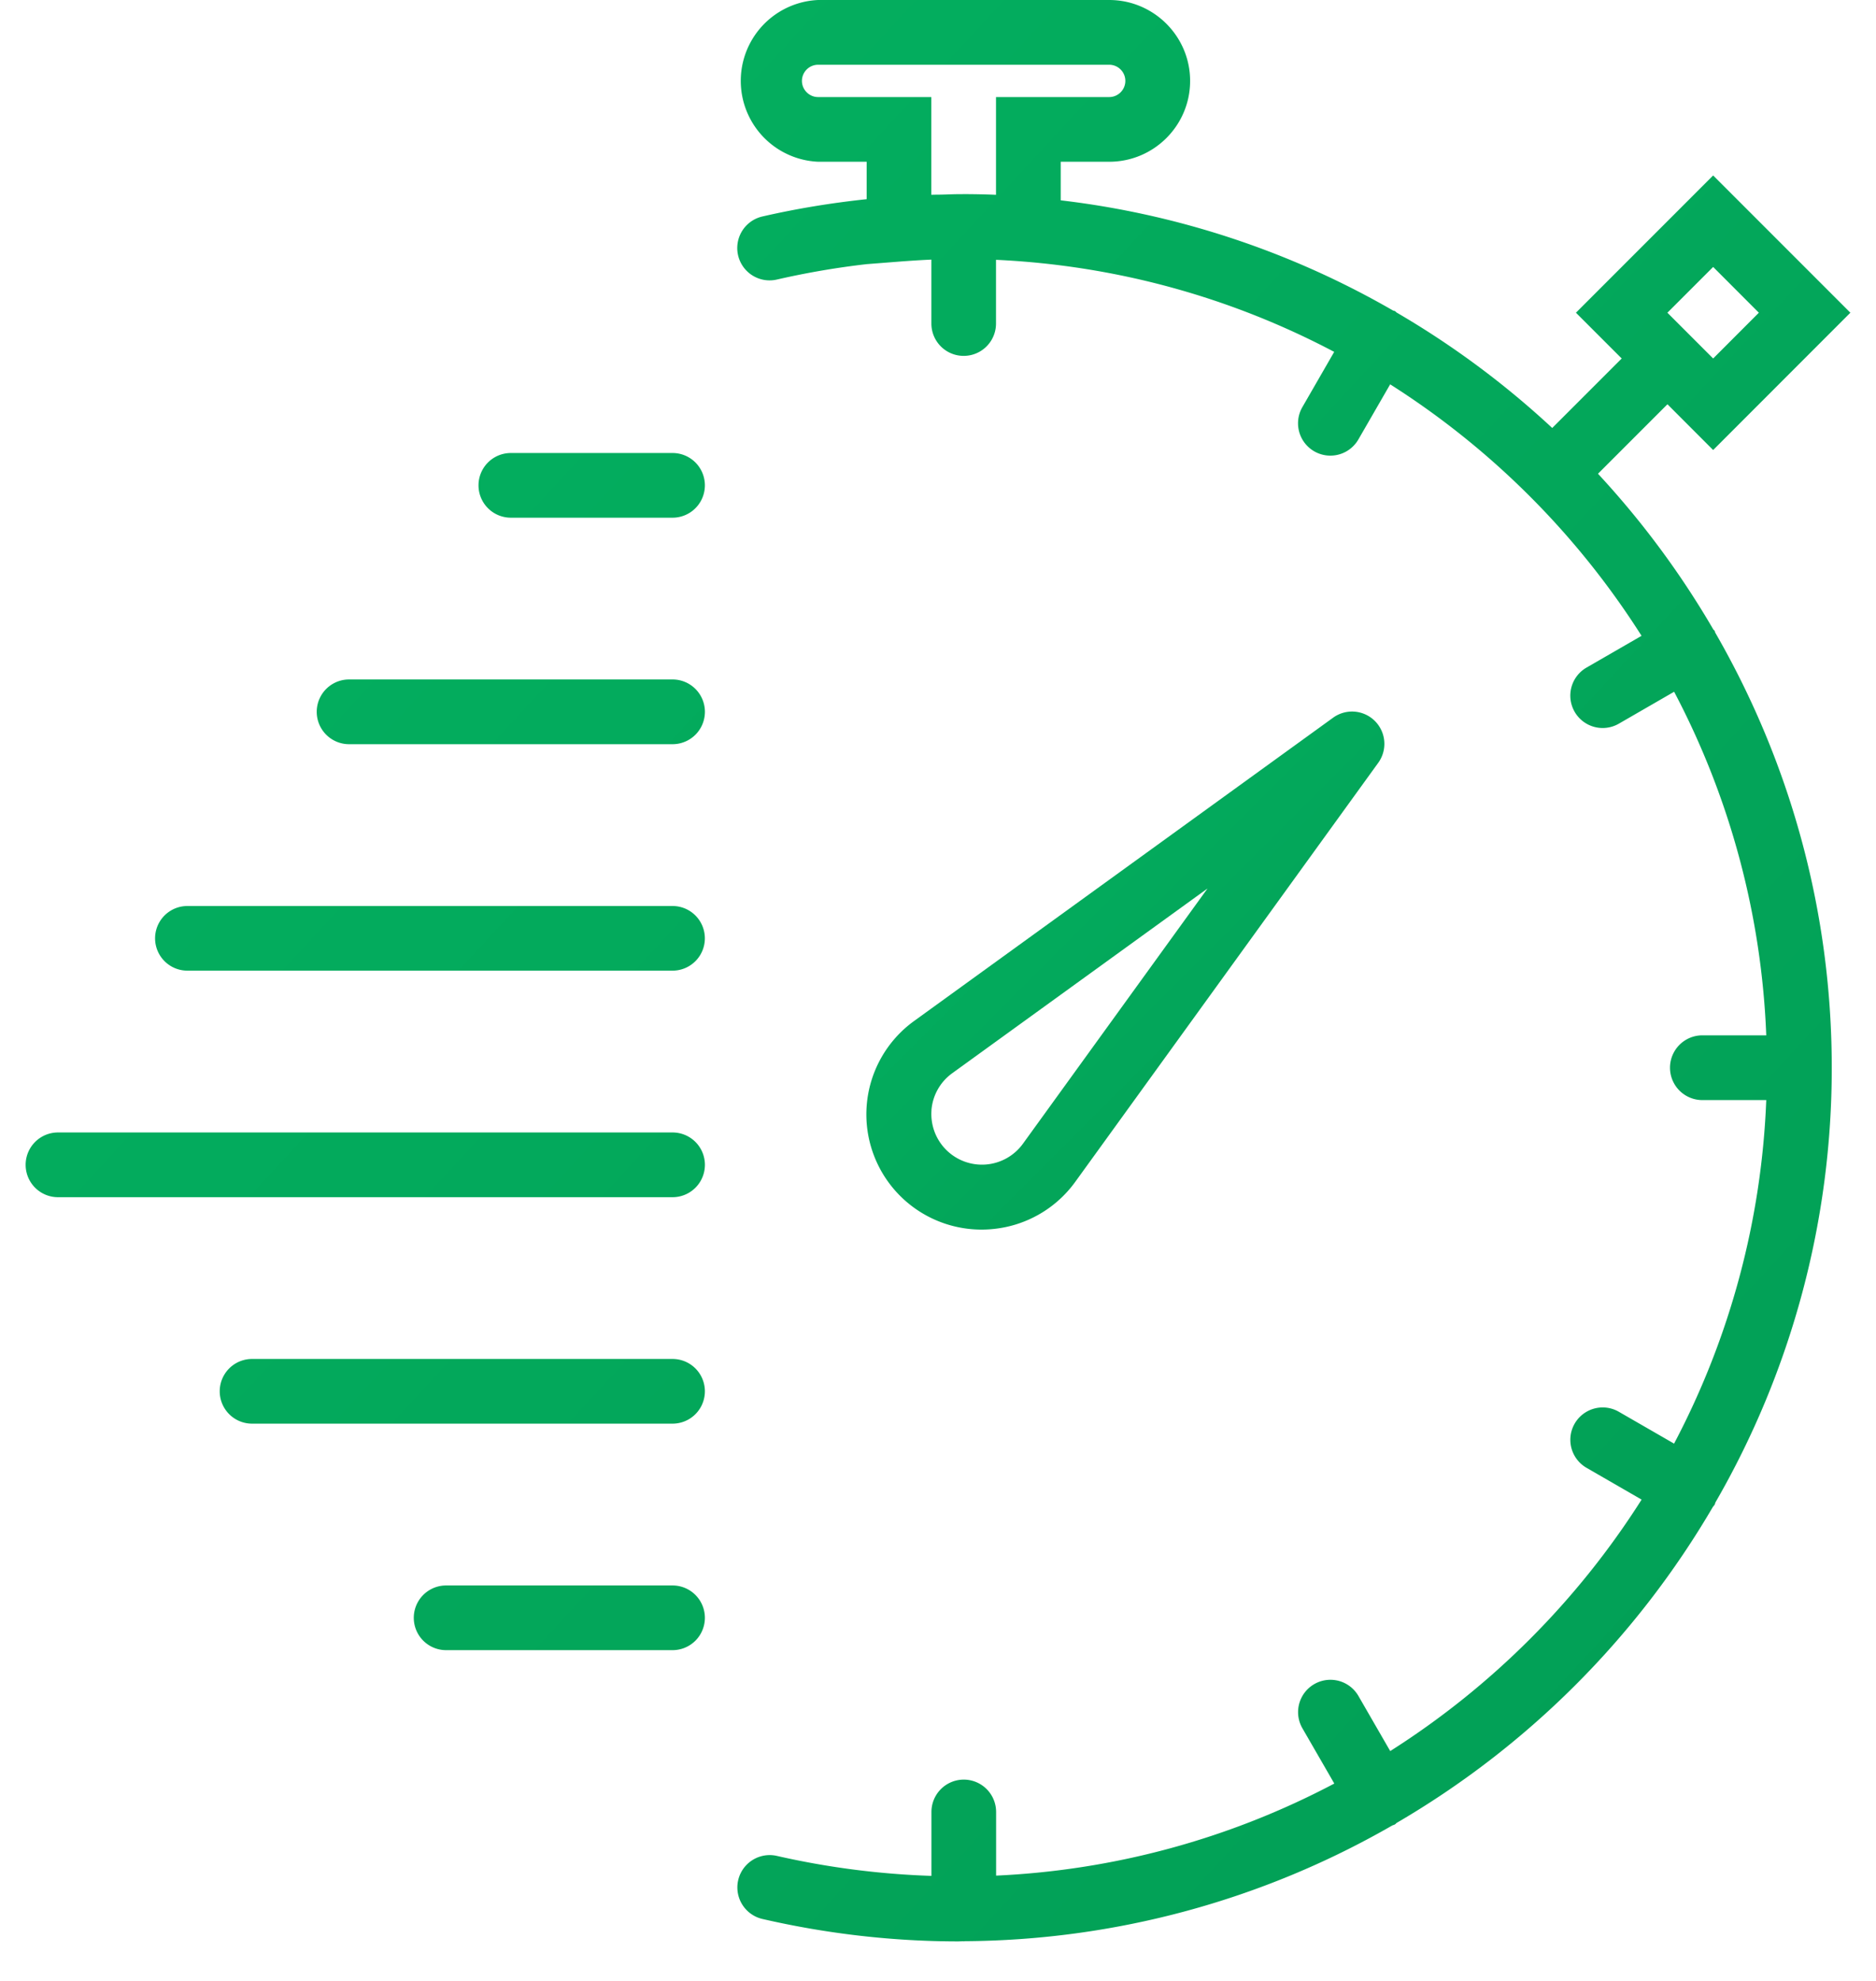 <svg xmlns="http://www.w3.org/2000/svg" width="36" height="38" viewBox="0 0 36 38">
    <defs>
        <linearGradient id="a" x1=".55%" x2="97.3%" y1=".55%" y2="97.3%">
            <stop offset="0%" stop-color="#04B261"/>
            <stop offset="100%" stop-color="#029E55"/>
        </linearGradient>
    </defs>
    <g fill="url(#a)" fill-rule="evenodd" transform="translate(-325 -271)">
        <path d="M344.014 294.58a2.209 2.209 0 0 0 1.618-.906l5.811-8.034a.62.62 0 0 0-.867-.868l-8.035 5.814a2.21 2.21 0 0 0 1.474 3.994zm-1.14-2.281a.969.969 0 0 1 .396-.709l4.902-3.546-3.545 4.9a.971.971 0 0 1-1.752-.645z"/>
        <path d="M357.918 283.143c-.007-.013-.007-.027-.013-.04-.008-.012-.02-.019-.028-.03a16.874 16.874 0 0 0-2.212-2.985l1.333-1.333.877.878 2.633-2.634-2.633-2.633-2.633 2.633.878.878-1.333 1.333a16.854 16.854 0 0 0-2.985-2.214c-.012-.008-.019-.02-.031-.027-.013-.007-.027-.007-.04-.013a16.641 16.641 0 0 0-6.376-2.113v-.74h.93c.857 0 1.553-.695 1.553-1.551S347.14 271 346.285 271H340.7a1.553 1.553 0 0 0 0 3.103h.931v.718c-.67.071-1.34.18-2.001.332a.62.62 0 1 0 .277 1.21c.572-.131 1.148-.23 1.726-.296l.666-.052c.204-.015.391-.027.574-.035v1.227a.62.62 0 1 0 1.24 0v-1.223c2.335.108 4.535.734 6.49 1.766l-.611 1.06a.62.62 0 0 0 1.075.62l.61-1.057a15.638 15.638 0 0 1 4.824 4.824l-1.057.61a.62.62 0 0 0 .622 1.075l1.06-.612a15.405 15.405 0 0 1 1.768 6.591h-1.226a.62.62 0 1 0 0 1.242h1.226a15.405 15.405 0 0 1-1.769 6.59l-1.06-.611a.62.62 0 1 0-.62 1.075l1.057.61a15.638 15.638 0 0 1-4.824 4.824l-.61-1.057a.62.62 0 1 0-1.075.62l.612 1.06a15.396 15.396 0 0 1-6.49 1.766v-1.221a.62.62 0 1 0-1.241 0v1.226a15.663 15.663 0 0 1-2.965-.383.62.62 0 1 0-.277 1.21c1.239.285 2.504.43 3.76.43l.09-.003.011.002c.005 0 .01-.003.014-.003a16.65 16.65 0 0 0 8.205-2.217c.02-.01.04-.013.059-.025.012-.007.019-.019.03-.027a16.881 16.881 0 0 0 6.067-6.059c.012-.016.026-.03.037-.048.007-.013.007-.027.013-.04a16.64 16.64 0 0 0 2.233-8.34c0-3.034-.815-5.88-2.232-8.339zm-.043-7.022l.877.878-.877.878-.878-.878.878-.878zm-15.003-1.384v-1.875h-2.173c-.17 0-.31-.14-.31-.31 0-.171.14-.31.31-.31h5.586c.171 0 .31.139.31.31 0 .17-.139.31-.31.31h-2.172v1.875a15.431 15.431 0 0 0-.62-.013l-.055.001h-.047c-.102 0-.204.006-.305.008-.072.002-.14.001-.214.004zM337.906 279.69h-3.103a.62.62 0 1 0 0 1.241h3.103a.62.62 0 1 0 0-1.241zM337.906 284.034h-6.207a.62.62 0 1 0 0 1.242h6.207a.62.62 0 1 0 0-1.242zM337.906 288.38h-9.31a.62.62 0 1 0 0 1.24h9.31a.62.62 0 1 0 0-1.24zM337.906 292.724h-11.793a.62.62 0 1 0 0 1.242h11.793a.62.62 0 1 0 0-1.242zM337.906 297.069h-8.069a.62.62 0 1 0 0 1.241h8.069a.62.62 0 1 0 0-1.241zM337.906 301.414h-4.345a.62.62 0 1 0 0 1.241h4.345a.62.62 0 1 0 0-1.241z"/>
    </g>
</svg>
